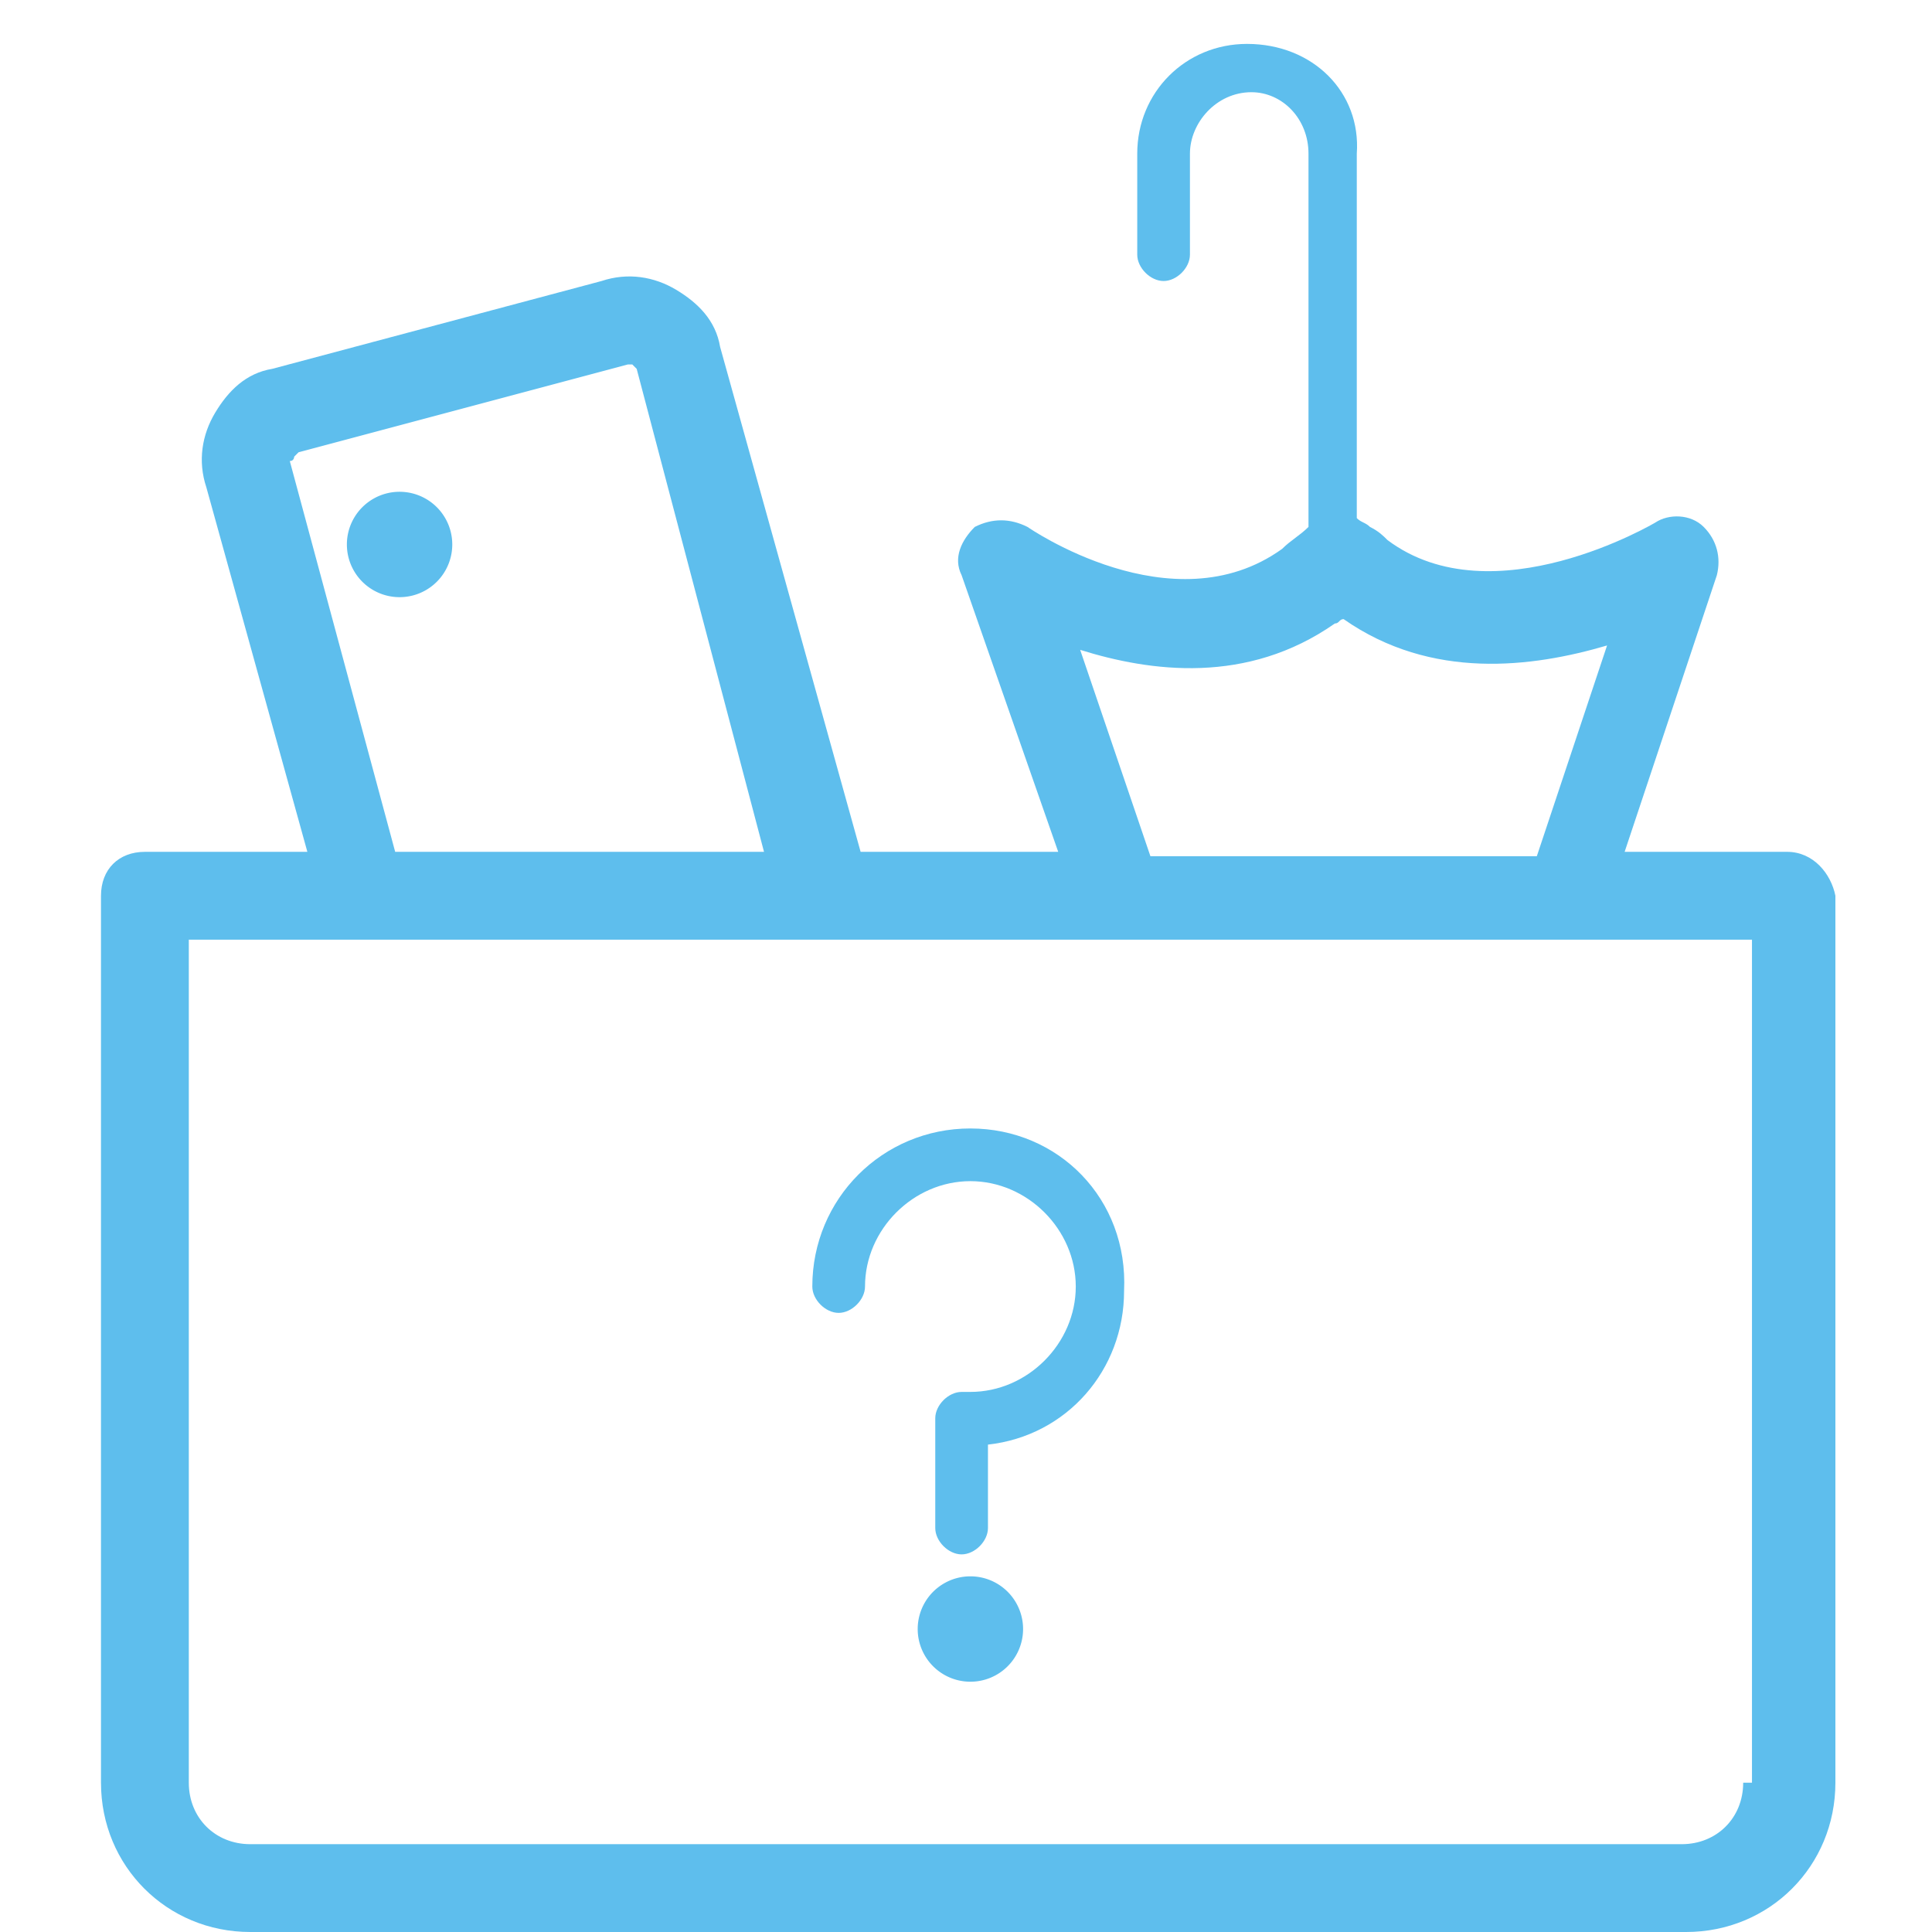 <?xml version="1.0" standalone="no"?><!DOCTYPE svg PUBLIC "-//W3C//DTD SVG 1.1//EN" "http://www.w3.org/Graphics/SVG/1.1/DTD/svg11.dtd"><svg t="1714051563440" class="icon" viewBox="0 0 1024 1024" version="1.1" xmlns="http://www.w3.org/2000/svg" p-id="6084" xmlns:xlink="http://www.w3.org/1999/xlink" width="200" height="200"><path d="M947.2 451.491H861.091l48.873-146.618c2.327-9.309 0-18.618-6.982-25.6-6.982-6.982-18.618-6.982-25.6-2.327 0 0-86.109 51.2-141.964 9.309-2.327-2.327-4.655-4.655-9.309-6.982-2.327-2.327-4.655-2.327-6.982-4.655V81.455c2.327-32.582-23.273-58.182-58.182-58.182-32.582 0-58.182 25.6-58.182 58.182v53.527c0 6.982 6.982 13.964 13.964 13.964s13.964-6.982 13.964-13.964V81.455c0-16.291 13.964-32.582 32.582-32.582 16.291 0 30.255 13.964 30.255 32.582V279.273c-4.655 4.655-9.309 6.982-13.964 11.636-58.182 41.891-134.982-11.636-134.982-11.636-9.309-4.655-18.618-4.655-27.927 0-6.982 6.982-11.636 16.291-6.982 25.6l51.2 146.618h-104.727L381.673 183.855c-2.327-13.964-11.636-23.273-23.273-30.255-11.636-6.982-25.6-9.309-39.564-4.655l-174.545 46.545c-13.964 2.327-23.273 11.636-30.255 23.273-6.982 11.636-9.309 25.6-4.655 39.564L162.909 451.491H76.8c-13.964 0-23.273 9.309-23.273 23.273v470.109c0 44.218 34.909 79.127 79.127 79.127h761.018c44.218 0 79.127-34.909 79.127-79.127V474.764c-2.327-11.636-11.636-23.273-25.6-23.273z m-791.273-209.455l2.327-2.327 174.545-46.545h2.327l2.327 2.327 67.491 256H209.455l-55.855-207.127c2.327 0 2.327-2.327 2.327-2.327z m416.582 102.4c37.236 11.636 88.436 18.618 134.982-13.964 2.327 0 2.327-2.327 4.655-2.327 46.545 32.582 100.073 25.6 139.636 13.964L814.545 453.818h-204.8l-37.236-109.382z m351.418 600.436c0 18.618-13.964 32.582-32.582 32.582H132.655c-18.618 0-32.582-13.964-32.582-32.582V498.036h828.509v446.836z" fill="#5ebeed" p-id="6085"></path><path d="M211.782 288.582m-27.927 0a27.927 27.927 0 1 0 55.855 0 27.927 27.927 0 1 0-55.855 0Z" fill="#5ebeed" p-id="6086"></path><path d="M514.327 598.109c-46.545 0-83.782 37.236-83.782 83.782 0 6.982 6.982 13.964 13.964 13.964s13.964-6.982 13.964-13.964c0-30.255 25.6-55.855 55.855-55.855s55.855 25.6 55.855 55.855c0 30.255-25.6 55.855-55.855 55.855H512h-2.327c-6.982 0-13.964 6.982-13.964 13.964v58.182c0 6.982 6.982 13.964 13.964 13.964s13.964-6.982 13.964-13.964v-44.218c41.891-4.655 72.145-39.564 72.145-81.455 2.327-48.873-34.909-86.109-81.455-86.109z" fill="#5ebeed" p-id="6087"></path><path d="M514.327 863.418m-27.927 0a27.927 27.927 0 1 0 55.855 0 27.927 27.927 0 1 0-55.855 0Z" fill="#5ebeed" p-id="6088"></path></svg>